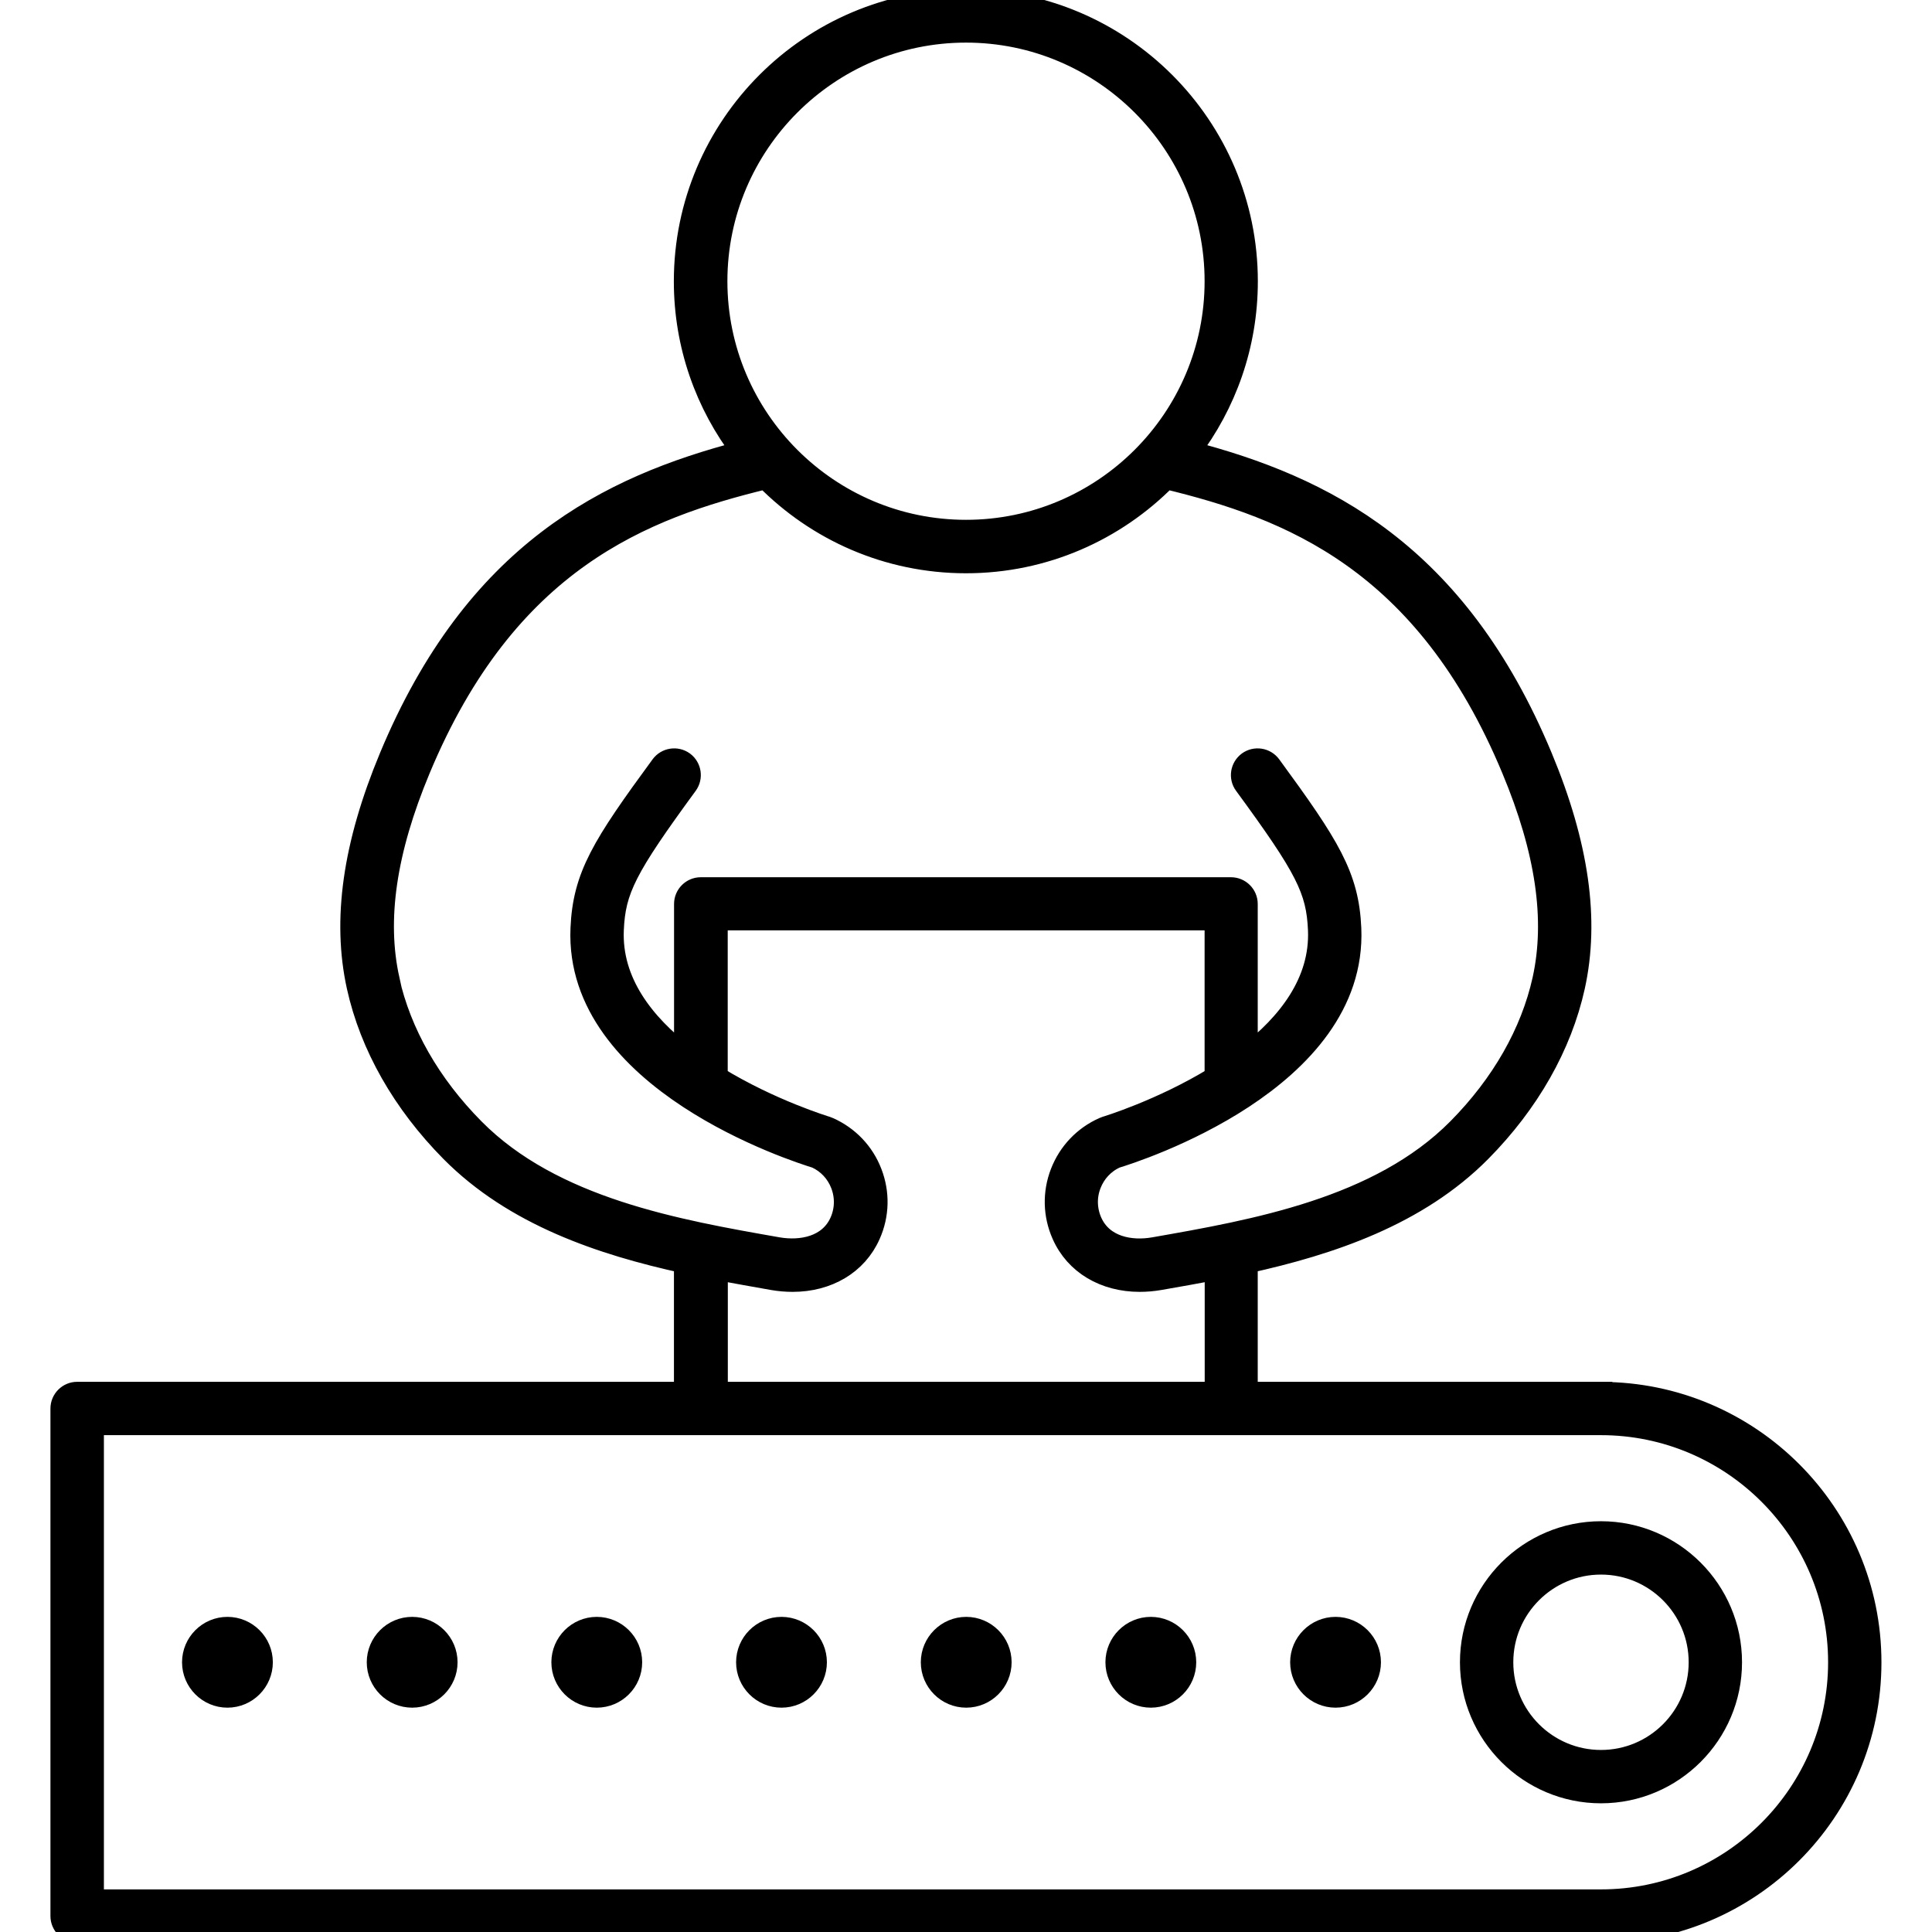 <?xml version="1.0" encoding="UTF-8"?>
<svg id="Supply_Chain" data-name="Supply Chain" xmlns="http://www.w3.org/2000/svg" viewBox="0 0 180 180">
  <defs>
    <style>
      .cls-1 {
        stroke: #000;
        stroke-miterlimit: 10;
        stroke-width: 2px;
      }
    </style>
  </defs>
  <path class="cls-1" d="M149.16,142.73c-6.69,0-12.14,5.45-12.14,12.14s5.45,12.14,12.14,12.14,12.14-5.45,12.14-12.14-5.45-12.14-12.14-12.14ZM149.16,164.04c-5.06,0-9.17-4.11-9.17-9.17s4.11-9.17,9.17-9.17,9.17,4.11,9.17,9.17-4.11,9.17-9.17,9.17Z"/>
  <path class="cls-1" d="M124.43,151.64c-1.78,0-3.23,1.45-3.23,3.23s1.45,3.23,3.23,3.23,3.23-1.45,3.23-3.23-1.45-3.23-3.23-3.23Z"/>
  <path class="cls-1" d="M107.22,151.64c-1.78,0-3.23,1.45-3.23,3.23s1.45,3.23,3.23,3.23,3.23-1.45,3.23-3.23-1.45-3.23-3.23-3.23Z"/>
  <path class="cls-1" d="M90.02,151.64c-1.78,0-3.23,1.45-3.23,3.23s1.45,3.23,3.23,3.23,3.23-1.45,3.23-3.23-1.45-3.23-3.23-3.23Z"/>
  <path class="cls-1" d="M72.81,151.64c-1.78,0-3.23,1.45-3.23,3.23s1.45,3.23,3.23,3.23,3.23-1.45,3.23-3.23-1.45-3.23-3.23-3.23Z"/>
  <path class="cls-1" d="M55.6,151.64c-1.78,0-3.23,1.45-3.23,3.23s1.45,3.23,3.23,3.23,3.23-1.45,3.23-3.23-1.45-3.23-3.23-3.23Z"/>
  <path class="cls-1" d="M38.4,151.64c-1.78,0-3.23,1.45-3.23,3.23s1.45,3.23,3.23,3.23,3.23-1.45,3.23-3.23-1.45-3.23-3.23-3.23Z"/>
  <path class="cls-1" d="M21.19,151.64c-1.78,0-3.23,1.45-3.23,3.23s1.45,3.23,3.23,3.23,3.23-1.45,3.23-3.23-1.45-3.23-3.23-3.23Z"/>
  <path class="cls-1" d="M149.16,129.74h-32.98v-12.1c7.77-1.71,15.88-4.43,21.76-10.36,4.49-4.54,7.51-9.85,8.73-15.36,1.37-6.2.38-13.2-3.03-21.39-7.94-19.06-20.32-25.2-32.81-28.46,3.36-4.41,5.36-9.9,5.36-15.86,0-14.45-11.76-26.21-26.21-26.21s-26.2,11.76-26.2,26.21c0,5.96,2,11.46,5.36,15.86-12.49,3.26-24.87,9.4-32.81,28.46-3.41,8.19-4.4,15.18-3.03,21.39,1.22,5.51,4.24,10.82,8.73,15.36,5.88,5.93,13.99,8.66,21.76,10.36v12.1H7.19c-.82,0-1.49.67-1.49,1.49v47.29c0,.39.16.77.44,1.05s.66.44,1.05.44h141.97c13.86,0,25.13-11.27,25.13-25.13s-11.27-25.13-25.13-25.13ZM90,2.97c12.81,0,23.23,10.42,23.23,23.23s-10.42,23.23-23.23,23.23-23.23-10.42-23.23-23.23S77.19,2.97,90,2.97ZM36.23,91.27c-1.24-5.59-.3-12,2.87-19.6,8.12-19.49,20.82-24.32,32.24-27.09,4.76,4.83,11.36,7.83,18.66,7.83s13.9-3,18.66-7.83c11.43,2.77,24.13,7.6,32.24,27.09,3.17,7.6,4.1,14.01,2.87,19.6-1.1,4.96-3.84,9.77-7.94,13.91-7.34,7.41-18.98,9.45-28.34,11.09-2.12.37-4.76-.07-5.81-2.44-.49-1.12-.52-2.36-.08-3.49.43-1.11,1.25-1.99,2.33-2.49,1.86-.56,22.51-7.15,21.9-21.35-.21-4.88-1.99-7.7-7.46-15.17-.49-.66-1.42-.8-2.08-.32-.66.49-.81,1.42-.32,2.08,5.7,7.78,6.73,9.8,6.89,13.54.21,4.88-2.88,8.78-6.68,11.71v-14.12c0-.82-.67-1.49-1.49-1.49h-49.4c-.82,0-1.49.67-1.49,1.49v14.12c-3.8-2.93-6.89-6.83-6.68-11.71.16-3.73,1.19-5.76,6.89-13.54.48-.66.34-1.59-.32-2.08-.66-.48-1.59-.34-2.08.32-5.47,7.46-7.25,10.28-7.46,15.17-.61,14.2,20.04,20.78,21.9,21.35,1.08.5,1.9,1.38,2.33,2.49.44,1.14.41,2.38-.08,3.49-1.05,2.36-3.68,2.8-5.81,2.44-9.36-1.64-21-3.67-28.34-11.09-4.1-4.14-6.84-8.95-7.94-13.91ZM66.79,118.25c1.78.35,3.53.65,5.21.95.63.11,1.25.16,1.85.16,3.26,0,5.98-1.59,7.19-4.33.82-1.84.87-3.89.14-5.77-.72-1.88-2.14-3.36-3.98-4.18-.06-.03-.12-.05-.18-.07-.1-.03-5.21-1.58-10.22-4.65v-14.68h46.43v14.68c-5.01,3.07-10.12,4.62-10.22,4.65-.06.02-.12.04-.18.07-1.84.82-3.25,2.3-3.98,4.18-.73,1.88-.68,3.93.14,5.77,1.21,2.74,3.93,4.33,7.19,4.33.6,0,1.22-.05,1.85-.16,1.68-.29,3.43-.6,5.21-.95v11.49h-46.43v-11.49ZM149.16,177.03H8.68s0-44.32,0-44.32h140.48c12.22,0,22.16,9.94,22.16,22.16s-9.94,22.16-22.16,22.16Z"/>
</svg>